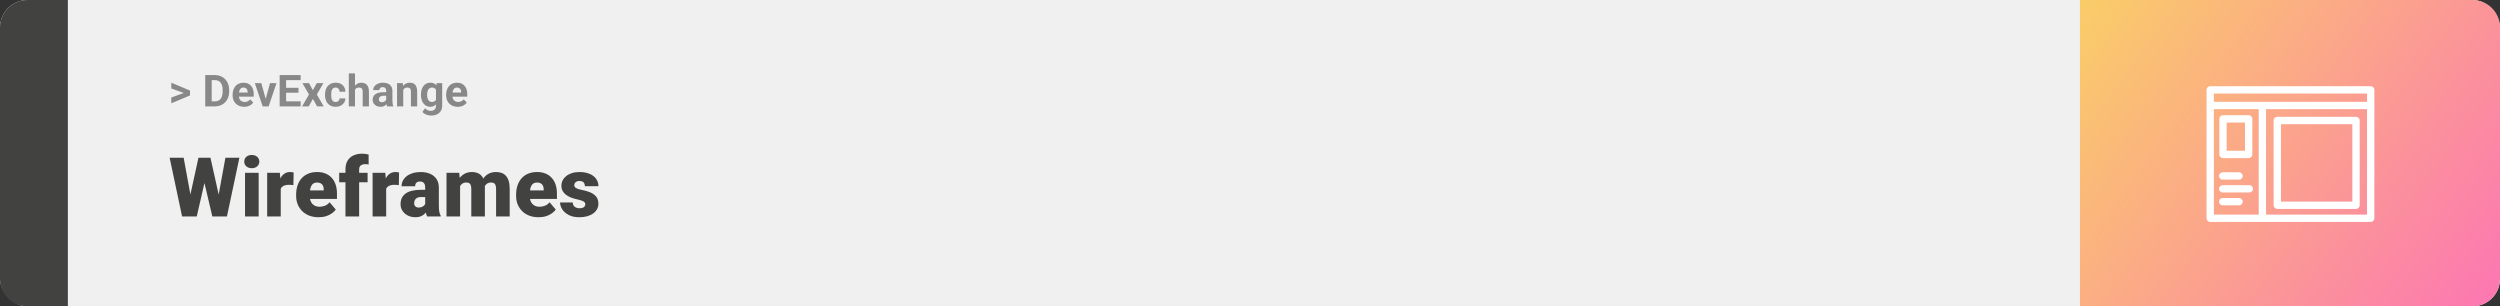 <svg width="1363" height="167" viewBox="0 0 1363 167" fill="none" xmlns="http://www.w3.org/2000/svg">
<rect x="0" y="0" width="1363" height="167" fill="#333333" stroke="none"/>
<rect width="1363" height="167" rx="15" fill="#F0F0F0"/>
<path d="M0 15C0 6.716 6.716 0 15 0H37V167H15C6.716 167 0 160.284 0 152V15Z" fill="#424241"/>
<path d="M100.906 50.922L93.394 48.238V45.086L103.602 49.375V51.637L100.906 50.922ZM93.394 53.172L100.918 50.43L103.602 49.785V52.035L93.394 56.324V53.172ZM117.137 58H113.422L113.445 55.258H117.137C118.059 55.258 118.836 55.051 119.469 54.637C120.102 54.215 120.578 53.602 120.898 52.797C121.227 51.992 121.391 51.02 121.391 49.879V49.047C121.391 48.172 121.297 47.402 121.109 46.738C120.93 46.074 120.66 45.516 120.301 45.062C119.941 44.609 119.5 44.27 118.977 44.043C118.453 43.809 117.852 43.691 117.172 43.691H113.352V40.938H117.172C118.312 40.938 119.355 41.133 120.301 41.523C121.254 41.906 122.078 42.457 122.773 43.176C123.469 43.895 124.004 44.754 124.379 45.754C124.762 46.746 124.953 47.852 124.953 49.07V49.879C124.953 51.09 124.762 52.195 124.379 53.195C124.004 54.195 123.469 55.055 122.773 55.773C122.086 56.484 121.262 57.035 120.301 57.426C119.348 57.809 118.293 58 117.137 58ZM115.414 40.938V58H111.898V40.938H115.414ZM133.133 58.234C132.148 58.234 131.266 58.078 130.484 57.766C129.703 57.445 129.039 57.004 128.492 56.441C127.953 55.879 127.539 55.227 127.25 54.484C126.961 53.734 126.816 52.938 126.816 52.094V51.625C126.816 50.664 126.953 49.785 127.227 48.988C127.5 48.191 127.891 47.5 128.398 46.914C128.914 46.328 129.539 45.879 130.273 45.566C131.008 45.246 131.836 45.086 132.758 45.086C133.656 45.086 134.453 45.234 135.148 45.531C135.844 45.828 136.426 46.25 136.895 46.797C137.371 47.344 137.73 48 137.973 48.766C138.215 49.523 138.336 50.367 138.336 51.297V52.703H128.258V50.453H135.02V50.195C135.02 49.727 134.934 49.309 134.762 48.941C134.598 48.566 134.348 48.27 134.012 48.051C133.676 47.832 133.246 47.723 132.723 47.723C132.277 47.723 131.895 47.82 131.574 48.016C131.254 48.211 130.992 48.484 130.789 48.836C130.594 49.188 130.445 49.602 130.344 50.078C130.25 50.547 130.203 51.062 130.203 51.625V52.094C130.203 52.602 130.273 53.07 130.414 53.5C130.562 53.93 130.77 54.301 131.035 54.613C131.309 54.926 131.637 55.168 132.02 55.34C132.41 55.512 132.852 55.598 133.344 55.598C133.953 55.598 134.52 55.48 135.043 55.246C135.574 55.004 136.031 54.641 136.414 54.156L138.055 55.938C137.789 56.32 137.426 56.688 136.965 57.039C136.512 57.391 135.965 57.68 135.324 57.906C134.684 58.125 133.953 58.234 133.133 58.234ZM144.406 55.539L147.219 45.32H150.746L146.469 58H144.336L144.406 55.539ZM142.473 45.32L145.297 55.551L145.355 58H143.211L138.934 45.32H142.473ZM163.918 55.258V58H154.836V55.258H163.918ZM155.984 40.938V58H152.469V40.938H155.984ZM162.734 47.887V50.559H154.836V47.887H162.734ZM163.906 40.938V43.691H154.836V40.938H163.906ZM168.477 45.32L170.574 49.176L172.73 45.32H176.328L172.742 51.52L176.492 58H172.883L170.598 53.922L168.312 58H164.703L168.453 51.52L164.867 45.32H168.477ZM182.973 55.598C183.387 55.598 183.754 55.52 184.074 55.363C184.395 55.199 184.645 54.973 184.824 54.684C185.012 54.387 185.109 54.039 185.117 53.641H188.293C188.285 54.531 188.047 55.324 187.578 56.02C187.109 56.707 186.48 57.25 185.691 57.648C184.902 58.039 184.02 58.234 183.043 58.234C182.059 58.234 181.199 58.07 180.465 57.742C179.738 57.414 179.133 56.961 178.648 56.383C178.164 55.797 177.801 55.117 177.559 54.344C177.316 53.562 177.195 52.727 177.195 51.836V51.496C177.195 50.598 177.316 49.762 177.559 48.988C177.801 48.207 178.164 47.527 178.648 46.949C179.133 46.363 179.738 45.906 180.465 45.578C181.191 45.25 182.043 45.086 183.02 45.086C184.059 45.086 184.969 45.285 185.75 45.684C186.539 46.082 187.156 46.652 187.602 47.395C188.055 48.129 188.285 49 188.293 50.008H185.117C185.109 49.586 185.02 49.203 184.848 48.859C184.684 48.516 184.441 48.242 184.121 48.039C183.809 47.828 183.422 47.723 182.961 47.723C182.469 47.723 182.066 47.828 181.754 48.039C181.441 48.242 181.199 48.523 181.027 48.883C180.855 49.234 180.734 49.637 180.664 50.09C180.602 50.535 180.57 51.004 180.57 51.496V51.836C180.57 52.328 180.602 52.801 180.664 53.254C180.727 53.707 180.844 54.109 181.016 54.461C181.195 54.812 181.441 55.09 181.754 55.293C182.066 55.496 182.473 55.598 182.973 55.598ZM193.543 40V58H190.168V40H193.543ZM193.062 51.215H192.137C192.145 50.332 192.262 49.52 192.488 48.777C192.715 48.027 193.039 47.379 193.461 46.832C193.883 46.277 194.387 45.848 194.973 45.543C195.566 45.238 196.223 45.086 196.941 45.086C197.566 45.086 198.133 45.176 198.641 45.355C199.156 45.527 199.598 45.809 199.965 46.199C200.34 46.582 200.629 47.086 200.832 47.711C201.035 48.336 201.137 49.094 201.137 49.984V58H197.738V49.961C197.738 49.398 197.656 48.957 197.492 48.637C197.336 48.309 197.105 48.078 196.801 47.945C196.504 47.805 196.137 47.734 195.699 47.734C195.215 47.734 194.801 47.824 194.457 48.004C194.121 48.184 193.852 48.434 193.648 48.754C193.445 49.066 193.297 49.434 193.203 49.855C193.109 50.277 193.062 50.73 193.062 51.215ZM210.547 55.141V49.492C210.547 49.086 210.48 48.738 210.348 48.449C210.215 48.152 210.008 47.922 209.727 47.758C209.453 47.594 209.098 47.512 208.66 47.512C208.285 47.512 207.961 47.578 207.688 47.711C207.414 47.836 207.203 48.02 207.055 48.262C206.906 48.496 206.832 48.773 206.832 49.094H203.457C203.457 48.555 203.582 48.043 203.832 47.559C204.082 47.074 204.445 46.648 204.922 46.281C205.398 45.906 205.965 45.613 206.621 45.402C207.285 45.191 208.027 45.086 208.848 45.086C209.832 45.086 210.707 45.25 211.473 45.578C212.238 45.906 212.84 46.398 213.277 47.055C213.723 47.711 213.945 48.531 213.945 49.516V54.941C213.945 55.637 213.988 56.207 214.074 56.652C214.16 57.09 214.285 57.473 214.449 57.801V58H211.039C210.875 57.656 210.75 57.227 210.664 56.711C210.586 56.188 210.547 55.664 210.547 55.141ZM210.992 50.277L211.016 52.188H209.129C208.684 52.188 208.297 52.238 207.969 52.34C207.641 52.441 207.371 52.586 207.16 52.773C206.949 52.953 206.793 53.164 206.691 53.406C206.598 53.648 206.551 53.914 206.551 54.203C206.551 54.492 206.617 54.754 206.75 54.988C206.883 55.215 207.074 55.395 207.324 55.527C207.574 55.652 207.867 55.715 208.203 55.715C208.711 55.715 209.152 55.613 209.527 55.41C209.902 55.207 210.191 54.957 210.395 54.66C210.605 54.363 210.715 54.082 210.723 53.816L211.613 55.246C211.488 55.566 211.316 55.898 211.098 56.242C210.887 56.586 210.617 56.91 210.289 57.215C209.961 57.512 209.566 57.758 209.105 57.953C208.645 58.141 208.098 58.234 207.465 58.234C206.66 58.234 205.93 58.074 205.273 57.754C204.625 57.426 204.109 56.977 203.727 56.406C203.352 55.828 203.164 55.172 203.164 54.438C203.164 53.773 203.289 53.184 203.539 52.668C203.789 52.152 204.156 51.719 204.641 51.367C205.133 51.008 205.746 50.738 206.48 50.559C207.215 50.371 208.066 50.277 209.035 50.277H210.992ZM219.852 48.027V58H216.477V45.32H219.641L219.852 48.027ZM219.359 51.215H218.445C218.445 50.277 218.566 49.434 218.809 48.684C219.051 47.926 219.391 47.281 219.828 46.75C220.266 46.211 220.785 45.801 221.387 45.52C221.996 45.23 222.676 45.086 223.426 45.086C224.02 45.086 224.562 45.172 225.055 45.344C225.547 45.516 225.969 45.789 226.32 46.164C226.68 46.539 226.953 47.035 227.141 47.652C227.336 48.27 227.434 49.023 227.434 49.914V58H224.035V49.902C224.035 49.34 223.957 48.902 223.801 48.59C223.645 48.277 223.414 48.059 223.109 47.934C222.812 47.801 222.445 47.734 222.008 47.734C221.555 47.734 221.16 47.824 220.824 48.004C220.496 48.184 220.223 48.434 220.004 48.754C219.793 49.066 219.633 49.434 219.523 49.855C219.414 50.277 219.359 50.73 219.359 51.215ZM238.027 45.32H241.086V57.578C241.086 58.734 240.828 59.715 240.312 60.52C239.805 61.332 239.094 61.945 238.18 62.359C237.266 62.781 236.203 62.992 234.992 62.992C234.461 62.992 233.898 62.922 233.305 62.781C232.719 62.641 232.156 62.422 231.617 62.125C231.086 61.828 230.641 61.453 230.281 61L231.77 59.008C232.16 59.461 232.613 59.812 233.129 60.062C233.645 60.32 234.215 60.449 234.84 60.449C235.449 60.449 235.965 60.336 236.387 60.109C236.809 59.891 237.133 59.566 237.359 59.137C237.586 58.715 237.699 58.203 237.699 57.602V48.25L238.027 45.32ZM229.496 51.812V51.566C229.496 50.598 229.613 49.719 229.848 48.93C230.09 48.133 230.43 47.449 230.867 46.879C231.312 46.309 231.852 45.867 232.484 45.555C233.117 45.242 233.832 45.086 234.629 45.086C235.473 45.086 236.18 45.242 236.75 45.555C237.32 45.867 237.789 46.312 238.156 46.891C238.523 47.461 238.809 48.137 239.012 48.918C239.223 49.691 239.387 50.539 239.504 51.461V52C239.387 52.883 239.211 53.703 238.977 54.461C238.742 55.219 238.434 55.883 238.051 56.453C237.668 57.016 237.191 57.453 236.621 57.766C236.059 58.078 235.387 58.234 234.605 58.234C233.824 58.234 233.117 58.074 232.484 57.754C231.859 57.434 231.324 56.984 230.879 56.406C230.434 55.828 230.09 55.148 229.848 54.367C229.613 53.586 229.496 52.734 229.496 51.812ZM232.871 51.566V51.812C232.871 52.336 232.922 52.824 233.023 53.277C233.125 53.73 233.281 54.133 233.492 54.484C233.711 54.828 233.98 55.098 234.301 55.293C234.629 55.48 235.016 55.574 235.461 55.574C236.078 55.574 236.582 55.445 236.973 55.188C237.363 54.922 237.656 54.559 237.852 54.098C238.047 53.637 238.16 53.105 238.191 52.504V50.969C238.176 50.477 238.109 50.035 237.992 49.645C237.875 49.246 237.711 48.906 237.5 48.625C237.289 48.344 237.016 48.125 236.68 47.969C236.344 47.812 235.945 47.734 235.484 47.734C235.039 47.734 234.652 47.836 234.324 48.039C234.004 48.234 233.734 48.504 233.516 48.848C233.305 49.191 233.145 49.598 233.035 50.066C232.926 50.527 232.871 51.027 232.871 51.566ZM249.547 58.234C248.562 58.234 247.68 58.078 246.898 57.766C246.117 57.445 245.453 57.004 244.906 56.441C244.367 55.879 243.953 55.227 243.664 54.484C243.375 53.734 243.23 52.938 243.23 52.094V51.625C243.23 50.664 243.367 49.785 243.641 48.988C243.914 48.191 244.305 47.5 244.812 46.914C245.328 46.328 245.953 45.879 246.688 45.566C247.422 45.246 248.25 45.086 249.172 45.086C250.07 45.086 250.867 45.234 251.562 45.531C252.258 45.828 252.84 46.25 253.309 46.797C253.785 47.344 254.145 48 254.387 48.766C254.629 49.523 254.75 50.367 254.75 51.297V52.703H244.672V50.453H251.434V50.195C251.434 49.727 251.348 49.309 251.176 48.941C251.012 48.566 250.762 48.27 250.426 48.051C250.09 47.832 249.66 47.723 249.137 47.723C248.691 47.723 248.309 47.82 247.988 48.016C247.668 48.211 247.406 48.484 247.203 48.836C247.008 49.188 246.859 49.602 246.758 50.078C246.664 50.547 246.617 51.062 246.617 51.625V52.094C246.617 52.602 246.688 53.07 246.828 53.5C246.977 53.93 247.184 54.301 247.449 54.613C247.723 54.926 248.051 55.168 248.434 55.34C248.824 55.512 249.266 55.598 249.758 55.598C250.367 55.598 250.934 55.48 251.457 55.246C251.988 55.004 252.445 54.641 252.828 54.156L254.469 55.938C254.203 56.32 253.84 56.688 253.379 57.039C252.926 57.391 252.379 57.68 251.738 57.906C251.098 58.125 250.367 58.234 249.547 58.234Z" fill="#888888"/>
<path d="M101.822 115.1L108.194 86.008H111.995L114.061 88.491L107.271 118H103.074L101.822 115.1ZM100.13 86.008L105.513 115.319L104.129 118H99.273L92.483 86.008H100.13ZM117.554 115.166L122.894 86.008H130.518L123.729 118H118.895L117.554 115.166ZM114.742 86.008L121.268 115.275L119.949 118H115.752L108.809 88.447L110.962 86.008H114.742ZM141.021 94.226V118H133.594V94.226H141.021ZM133.155 88.095C133.155 87.04 133.536 86.176 134.297 85.502C135.059 84.829 136.048 84.492 137.264 84.492C138.479 84.492 139.468 84.829 140.23 85.502C140.992 86.176 141.373 87.04 141.373 88.095C141.373 89.15 140.992 90.014 140.23 90.688C139.468 91.362 138.479 91.699 137.264 91.699C136.048 91.699 135.059 91.362 134.297 90.688C133.536 90.014 133.155 89.15 133.155 88.095ZM153.062 100.114V118H145.657V94.226H152.579L153.062 100.114ZM160.093 94.05L159.961 100.927C159.668 100.898 159.273 100.861 158.775 100.817C158.277 100.773 157.859 100.751 157.522 100.751C156.658 100.751 155.911 100.854 155.281 101.059C154.666 101.25 154.153 101.542 153.743 101.938C153.348 102.319 153.055 102.802 152.864 103.388C152.688 103.974 152.608 104.655 152.623 105.432L151.282 104.553C151.282 102.956 151.436 101.506 151.744 100.202C152.066 98.884 152.52 97.749 153.106 96.796C153.692 95.83 154.402 95.09 155.237 94.577C156.072 94.05 157.01 93.786 158.05 93.786C158.416 93.786 158.775 93.808 159.126 93.852C159.493 93.896 159.815 93.962 160.093 94.05ZM173.716 118.439C171.783 118.439 170.054 118.139 168.531 117.539C167.007 116.923 165.718 116.081 164.664 115.012C163.624 113.942 162.825 112.712 162.269 111.32C161.727 109.929 161.456 108.457 161.456 106.904V106.069C161.456 104.326 161.697 102.714 162.181 101.235C162.664 99.741 163.382 98.437 164.334 97.324C165.286 96.21 166.48 95.346 167.916 94.731C169.351 94.101 171.021 93.786 172.925 93.786C174.61 93.786 176.119 94.057 177.452 94.599C178.785 95.141 179.913 95.918 180.835 96.928C181.773 97.939 182.483 99.162 182.967 100.598C183.465 102.033 183.714 103.645 183.714 105.432V108.442H164.29V103.806H176.485V103.234C176.5 102.443 176.36 101.77 176.067 101.213C175.789 100.656 175.379 100.231 174.837 99.939C174.295 99.645 173.636 99.499 172.859 99.499C172.054 99.499 171.387 99.675 170.86 100.026C170.347 100.378 169.944 100.861 169.651 101.477C169.373 102.077 169.175 102.773 169.058 103.564C168.941 104.355 168.882 105.19 168.882 106.069V106.904C168.882 107.783 169 108.581 169.234 109.299C169.483 110.017 169.834 110.632 170.289 111.145C170.757 111.643 171.314 112.031 171.958 112.309C172.618 112.587 173.365 112.727 174.2 112.727C175.21 112.727 176.207 112.536 177.188 112.155C178.169 111.774 179.012 111.145 179.715 110.266L183.077 114.265C182.593 114.953 181.905 115.62 181.011 116.264C180.132 116.909 179.078 117.436 177.847 117.846C176.617 118.242 175.24 118.439 173.716 118.439ZM195.799 118H188.35V92.292C188.35 90.446 188.724 88.894 189.471 87.634C190.218 86.374 191.272 85.422 192.635 84.777C193.997 84.118 195.608 83.789 197.469 83.789C198.113 83.789 198.721 83.832 199.292 83.92C199.864 84.008 200.42 84.118 200.962 84.25L200.984 89.699C200.721 89.626 200.45 89.575 200.171 89.545C199.893 89.516 199.549 89.501 199.139 89.501C198.421 89.501 197.813 89.611 197.315 89.831C196.817 90.036 196.436 90.351 196.172 90.776C195.923 91.186 195.799 91.691 195.799 92.292V118ZM200.413 94.226V99.367H184.922V94.226H200.413ZM210.542 100.114V118H203.138V94.226H210.059L210.542 100.114ZM217.574 94.05L217.442 100.927C217.149 100.898 216.753 100.861 216.255 100.817C215.757 100.773 215.34 100.751 215.003 100.751C214.139 100.751 213.392 100.854 212.762 101.059C212.146 101.25 211.634 101.542 211.224 101.938C210.828 102.319 210.535 102.802 210.345 103.388C210.169 103.974 210.088 104.655 210.103 105.432L208.763 104.553C208.763 102.956 208.917 101.506 209.224 100.202C209.546 98.884 210 97.749 210.586 96.796C211.172 95.83 211.883 95.09 212.718 94.577C213.553 94.05 214.49 93.786 215.53 93.786C215.896 93.786 216.255 93.808 216.607 93.852C216.973 93.896 217.295 93.962 217.574 94.05ZM231.812 112.023V102.224C231.812 101.55 231.717 100.971 231.526 100.488C231.336 100.004 231.036 99.631 230.625 99.367C230.215 99.089 229.666 98.95 228.978 98.95C228.421 98.95 227.945 99.045 227.549 99.235C227.154 99.426 226.854 99.711 226.648 100.092C226.443 100.473 226.341 100.957 226.341 101.542H218.936C218.936 100.444 219.178 99.426 219.661 98.488C220.159 97.536 220.862 96.709 221.771 96.005C222.693 95.302 223.792 94.76 225.066 94.379C226.355 93.984 227.791 93.786 229.373 93.786C231.263 93.786 232.947 94.101 234.427 94.731C235.921 95.361 237.1 96.306 237.964 97.565C238.829 98.811 239.261 100.378 239.261 102.268V112.001C239.261 113.554 239.349 114.733 239.524 115.539C239.7 116.33 239.949 117.026 240.271 117.626V118H232.845C232.493 117.268 232.229 116.374 232.054 115.319C231.893 114.25 231.812 113.151 231.812 112.023ZM232.713 103.476L232.757 107.431H229.483C228.794 107.431 228.208 107.526 227.725 107.717C227.256 107.907 226.875 108.171 226.583 108.508C226.304 108.83 226.099 109.196 225.967 109.606C225.85 110.017 225.792 110.449 225.792 110.903C225.792 111.342 225.894 111.738 226.099 112.089C226.319 112.426 226.612 112.69 226.978 112.88C227.344 113.071 227.754 113.166 228.208 113.166C229.029 113.166 229.725 113.012 230.296 112.705C230.882 112.382 231.329 111.994 231.636 111.54C231.944 111.086 232.098 110.661 232.098 110.266L233.724 113.298C233.431 113.884 233.094 114.477 232.713 115.078C232.347 115.678 231.885 116.235 231.329 116.748C230.787 117.246 230.12 117.656 229.329 117.978C228.538 118.286 227.579 118.439 226.451 118.439C224.986 118.439 223.638 118.139 222.408 117.539C221.192 116.938 220.218 116.103 219.485 115.034C218.753 113.95 218.387 112.705 218.387 111.298C218.387 110.068 218.606 108.969 219.046 108.002C219.5 107.036 220.181 106.215 221.089 105.542C221.998 104.868 223.155 104.355 224.561 104.003C225.967 103.652 227.623 103.476 229.527 103.476H232.713ZM250.84 99.257V118H243.436V94.226H250.379L250.84 99.257ZM249.939 105.3L248.248 105.344C248.248 103.674 248.445 102.136 248.841 100.729C249.236 99.323 249.822 98.1 250.599 97.06C251.375 96.02 252.327 95.214 253.455 94.643C254.598 94.072 255.916 93.786 257.41 93.786C258.45 93.786 259.395 93.947 260.245 94.269C261.094 94.577 261.827 95.068 262.442 95.742C263.057 96.401 263.526 97.265 263.848 98.335C264.185 99.389 264.354 100.656 264.354 102.136V118H256.949V103.081C256.949 102.07 256.832 101.308 256.597 100.795C256.377 100.283 256.055 99.939 255.63 99.763C255.206 99.587 254.686 99.499 254.07 99.499C253.426 99.499 252.847 99.645 252.334 99.939C251.822 100.231 251.382 100.642 251.016 101.169C250.665 101.682 250.394 102.29 250.203 102.993C250.027 103.696 249.939 104.465 249.939 105.3ZM263.519 105.3L261.453 105.344C261.453 103.674 261.636 102.136 262.002 100.729C262.383 99.323 262.947 98.1 263.694 97.06C264.456 96.02 265.401 95.214 266.529 94.643C267.657 94.072 268.968 93.786 270.462 93.786C271.546 93.786 272.542 93.947 273.45 94.269C274.358 94.592 275.142 95.112 275.801 95.83C276.46 96.547 276.973 97.499 277.339 98.686C277.706 99.858 277.889 101.308 277.889 103.037V118H270.462V103.037C270.462 102.055 270.345 101.315 270.11 100.817C269.891 100.305 269.568 99.96 269.144 99.785C268.719 99.594 268.213 99.499 267.627 99.499C266.924 99.499 266.316 99.645 265.804 99.939C265.291 100.231 264.859 100.642 264.507 101.169C264.17 101.682 263.921 102.29 263.76 102.993C263.599 103.696 263.519 104.465 263.519 105.3ZM293.643 118.439C291.709 118.439 289.981 118.139 288.458 117.539C286.934 116.923 285.645 116.081 284.59 115.012C283.55 113.942 282.752 112.712 282.195 111.32C281.653 109.929 281.382 108.457 281.382 106.904V106.069C281.382 104.326 281.624 102.714 282.107 101.235C282.591 99.741 283.309 98.437 284.261 97.324C285.213 96.21 286.407 95.346 287.842 94.731C289.278 94.101 290.948 93.786 292.852 93.786C294.537 93.786 296.045 94.057 297.378 94.599C298.711 95.141 299.839 95.918 300.762 96.928C301.7 97.939 302.41 99.162 302.894 100.598C303.392 102.033 303.641 103.645 303.641 105.432V108.442H284.217V103.806H296.412V103.234C296.426 102.443 296.287 101.77 295.994 101.213C295.716 100.656 295.306 100.231 294.764 99.939C294.222 99.645 293.562 99.499 292.786 99.499C291.98 99.499 291.314 99.675 290.787 100.026C290.274 100.378 289.871 100.861 289.578 101.477C289.3 102.077 289.102 102.773 288.985 103.564C288.868 104.355 288.809 105.19 288.809 106.069V106.904C288.809 107.783 288.926 108.581 289.161 109.299C289.41 110.017 289.761 110.632 290.215 111.145C290.684 111.643 291.241 112.031 291.885 112.309C292.544 112.587 293.292 112.727 294.126 112.727C295.137 112.727 296.133 112.536 297.115 112.155C298.096 111.774 298.938 111.145 299.642 110.266L303.003 114.265C302.52 114.953 301.832 115.62 300.938 116.264C300.059 116.909 299.004 117.436 297.774 117.846C296.543 118.242 295.167 118.439 293.643 118.439ZM319.109 111.32C319.109 110.91 318.97 110.559 318.692 110.266C318.428 109.958 317.959 109.68 317.286 109.431C316.612 109.167 315.667 108.903 314.451 108.64C313.294 108.391 312.203 108.061 311.177 107.651C310.167 107.241 309.28 106.743 308.519 106.157C307.757 105.571 307.156 104.875 306.717 104.069C306.292 103.264 306.08 102.341 306.08 101.301C306.08 100.29 306.292 99.338 306.717 98.444C307.156 97.536 307.793 96.738 308.628 96.049C309.478 95.346 310.511 94.797 311.727 94.401C312.942 93.991 314.327 93.786 315.879 93.786C318.018 93.786 319.864 94.116 321.417 94.775C322.969 95.419 324.163 96.328 324.998 97.499C325.848 98.657 326.272 99.997 326.272 101.521H318.868C318.868 100.92 318.765 100.407 318.56 99.982C318.37 99.558 318.055 99.235 317.615 99.016C317.176 98.781 316.59 98.664 315.857 98.664C315.345 98.664 314.876 98.759 314.451 98.95C314.041 99.14 313.711 99.404 313.462 99.741C313.213 100.078 313.089 100.473 313.089 100.927C313.089 101.25 313.162 101.542 313.309 101.806C313.47 102.055 313.711 102.29 314.034 102.509C314.356 102.714 314.766 102.905 315.264 103.081C315.762 103.242 316.363 103.388 317.066 103.52C318.663 103.813 320.157 104.23 321.548 104.772C322.94 105.314 324.068 106.083 324.932 107.08C325.811 108.076 326.25 109.416 326.25 111.101C326.25 112.155 326.009 113.129 325.525 114.023C325.042 114.902 324.346 115.678 323.438 116.352C322.53 117.011 321.438 117.524 320.164 117.89C318.89 118.256 317.454 118.439 315.857 118.439C313.587 118.439 311.668 118.037 310.101 117.231C308.533 116.411 307.347 115.385 306.541 114.155C305.75 112.91 305.354 111.65 305.354 110.375H312.254C312.283 111.108 312.459 111.708 312.781 112.177C313.118 112.646 313.565 112.99 314.122 113.21C314.678 113.43 315.323 113.54 316.055 113.54C316.729 113.54 317.286 113.444 317.725 113.254C318.179 113.063 318.523 112.807 318.758 112.485C318.992 112.148 319.109 111.76 319.109 111.32Z" fill="#424241"/>
<path d="M1363 15C1363 6.716 1356.28 0 1348 0H1134V167H1348C1356.28 167 1363 160.284 1363 152V15Z" fill="url(#paint0_linear_2_64)"/>
<path fill-rule="evenodd" clip-rule="evenodd" d="M1203 49C1203 47.895 1203.9 47 1205 47H1292.5C1293.6 47 1294.5 47.895 1294.5 49V118.996C1294.5 120.101 1293.6 120.996 1292.5 120.996H1205C1203.9 120.996 1203 120.101 1203 118.996V49ZM1207 51V55.495H1290.5V51H1207ZM1290.5 59.495H1235.44V116.996H1290.5V59.495ZM1231.44 116.996V59.495H1207V116.996H1231.44Z" fill="white"/>
<path fill-rule="evenodd" clip-rule="evenodd" d="M1209.97 64.8C1209.97 63.696 1210.87 62.8 1211.97 62.8H1225.97C1227.08 62.8 1227.97 63.696 1227.97 64.8V84.196C1227.97 85.3 1227.08 86.196 1225.97 86.196H1211.97C1210.87 86.196 1209.97 85.3 1209.97 84.196V64.8ZM1213.97 66.8V82.196H1223.97V66.8H1213.97ZM1239.58 65.696C1239.58 64.592 1240.47 63.696 1241.58 63.696H1284.5C1285.61 63.696 1286.5 64.592 1286.5 65.696V111.905C1286.5 113.01 1285.61 113.905 1284.5 113.905H1241.58C1240.47 113.905 1239.58 113.01 1239.58 111.905V65.696ZM1243.58 67.696V109.905H1282.5V67.696H1243.58ZM1209.81 95.936C1209.81 94.832 1210.71 93.936 1211.81 93.936H1220.73C1221.84 93.936 1222.73 94.832 1222.73 95.936C1222.73 97.041 1221.84 97.936 1220.73 97.936H1211.81C1210.71 97.936 1209.81 97.041 1209.81 95.936ZM1209.81 102.936C1209.81 101.832 1210.71 100.936 1211.81 100.936H1226.35C1227.46 100.936 1228.35 101.832 1228.35 102.936C1228.35 104.041 1227.46 104.936 1226.35 104.936H1211.81C1210.71 104.936 1209.81 104.041 1209.81 102.936ZM1209.81 109.936C1209.81 108.832 1210.71 107.936 1211.81 107.936H1220.73C1221.84 107.936 1222.73 108.832 1222.73 109.936C1222.73 111.041 1221.84 111.936 1220.73 111.936H1211.81C1210.71 111.936 1209.81 111.041 1209.81 109.936Z" fill="white"/>
<defs>
<linearGradient id="paint0_linear_2_64" x1="1134" y1="9.35846e-06" x2="1363" y2="167" gradientUnits="userSpaceOnUse">
<stop stop-color="#FACD68"/>
<stop offset="1" stop-color="#FC76B3"/>
</linearGradient>
</defs>
</svg>
